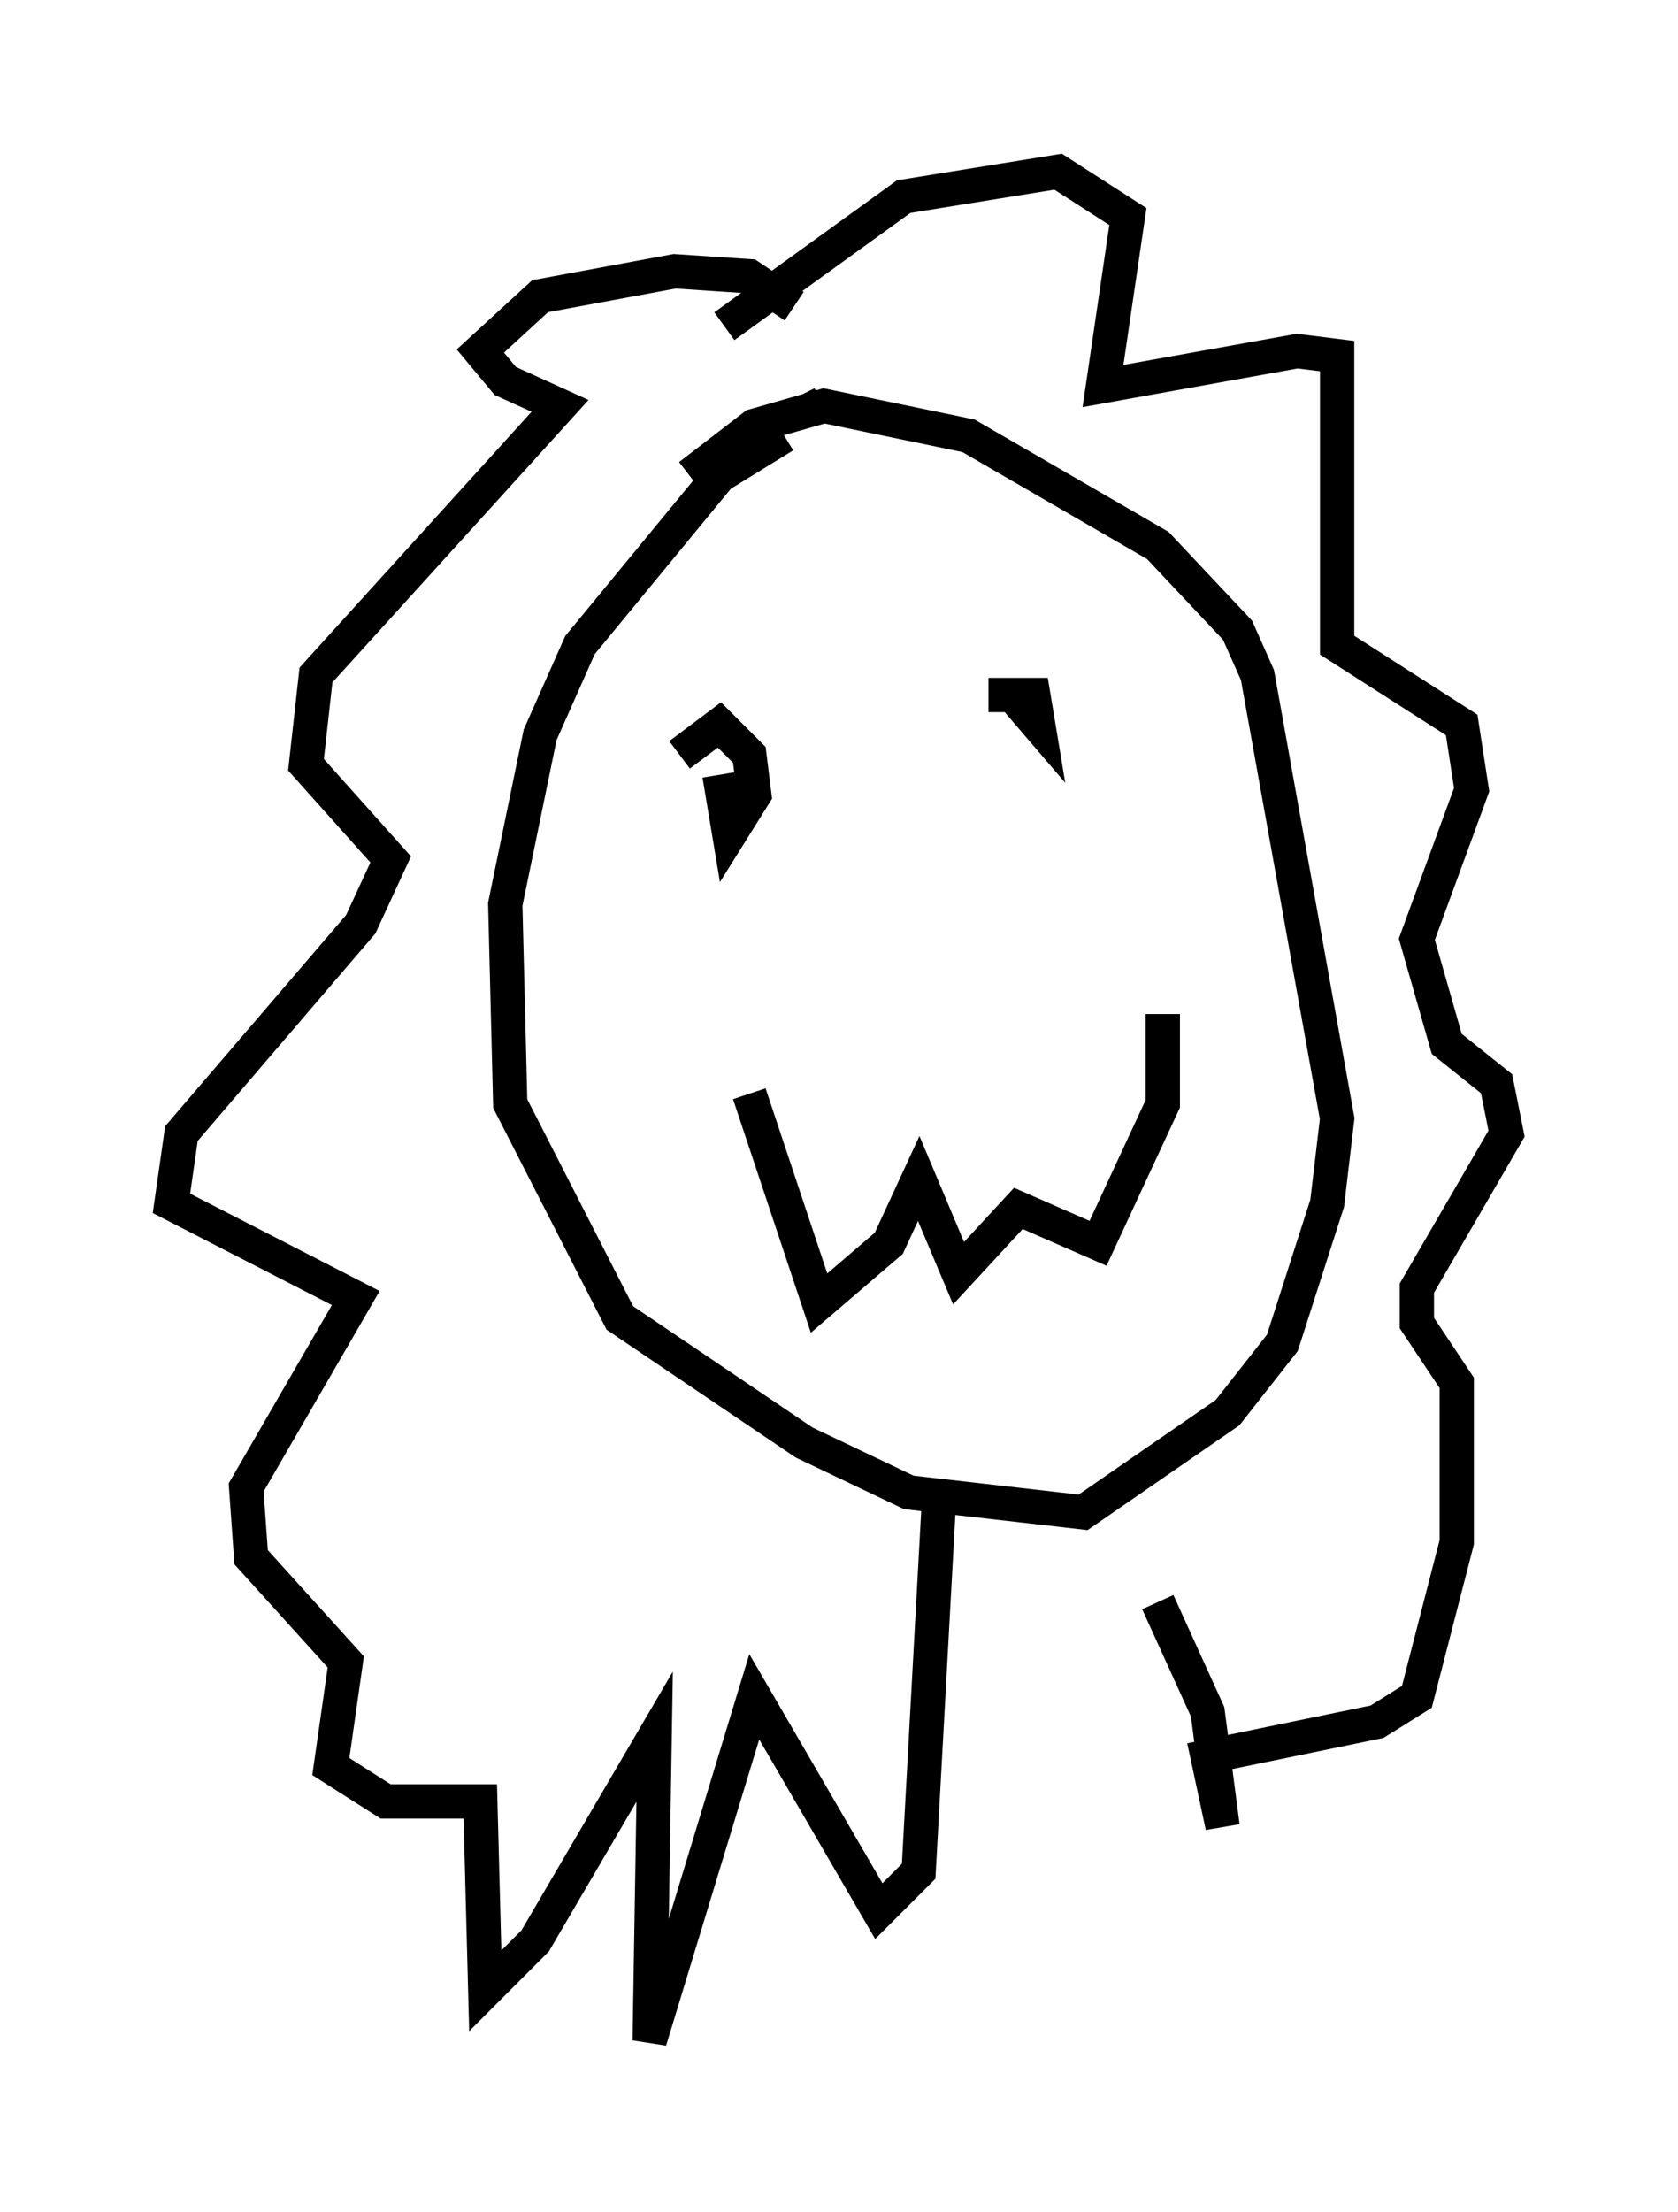 <?xml version="1.0" encoding="utf-8" ?>
<svg baseProfile="full" height="64.469" version="1.1" width="48.927" xmlns="http://www.w3.org/2000/svg" xmlns:ev="http://www.w3.org/2001/xml-events" xmlns:xlink="http://www.w3.org/1999/xlink"><defs /><rect fill="white" height="64.469" width="48.927" x="0" y="0" /><path d="M25.335, 12.408 m-2.469, 0.291 l-1.888, 1.162 -4.067, 4.939 l-1.162, 2.615 -1.017, 4.939 l0.145, 5.81 3.196, 6.246 l5.374, 3.631 3.05, 1.453 l5.084, 0.581 4.212, -2.905 l1.598, -2.034 1.307, -4.067 l0.291, -2.469 -2.324, -12.927 l-0.581, -1.307 -2.324, -2.469 l-5.52, -3.196 -4.212, -0.872 l-2.034, 0.581 -1.888, 1.453 m3.341, -2.034 l-0.145, -0.291 m-0.145, -2.615 l-1.307, -0.872 -2.179, -0.145 l-3.922, 0.726 -1.743, 1.598 l0.726, 0.872 1.598, 0.726 l-7.117, 7.844 -0.291, 2.615 l2.469, 2.76 -0.872, 1.888 l-5.229, 6.101 -0.291, 2.034 l5.374, 2.76 -3.196, 5.52 l0.145, 2.034 2.76, 3.05 l-0.436, 3.05 1.598, 1.017 l2.76, 0.0 0.145, 5.52 l1.453, -1.453 3.486, -5.955 l-0.145, 8.86 3.05, -10.022 l3.631, 6.246 1.162, -1.162 l0.581, -10.603 m-6.246, -34.425 l5.229, -3.777 4.503, -0.726 l2.034, 1.307 -0.726, 4.939 l5.665, -1.017 1.162, 0.145 l0.0, 8.425 3.631, 2.324 l0.291, 1.888 -1.598, 4.358 l0.872, 3.05 1.453, 1.162 l0.291, 1.453 -2.615, 4.503 l0.0, 1.017 1.162, 1.743 l0.0, 4.648 -1.162, 4.503 l-1.162, 0.726 -4.939, 1.017 l0.436, 2.034 -0.436, -3.341 l-1.453, -3.196 m-13.944, -24.693 l1.162, -0.872 0.872, 0.872 l0.145, 1.162 -0.726, 1.162 l-0.291, -1.743 m7.844, -2.324 l1.307, 0.0 0.145, 0.872 l-0.872, -1.017 m-7.553, 11.765 l2.034, 6.101 2.034, -1.743 l0.872, -1.888 1.162, 2.76 l1.743, -1.888 2.324, 1.017 l1.888, -4.067 0.0, -2.615 " fill="none" stroke="black" stroke-width="1" /></svg>